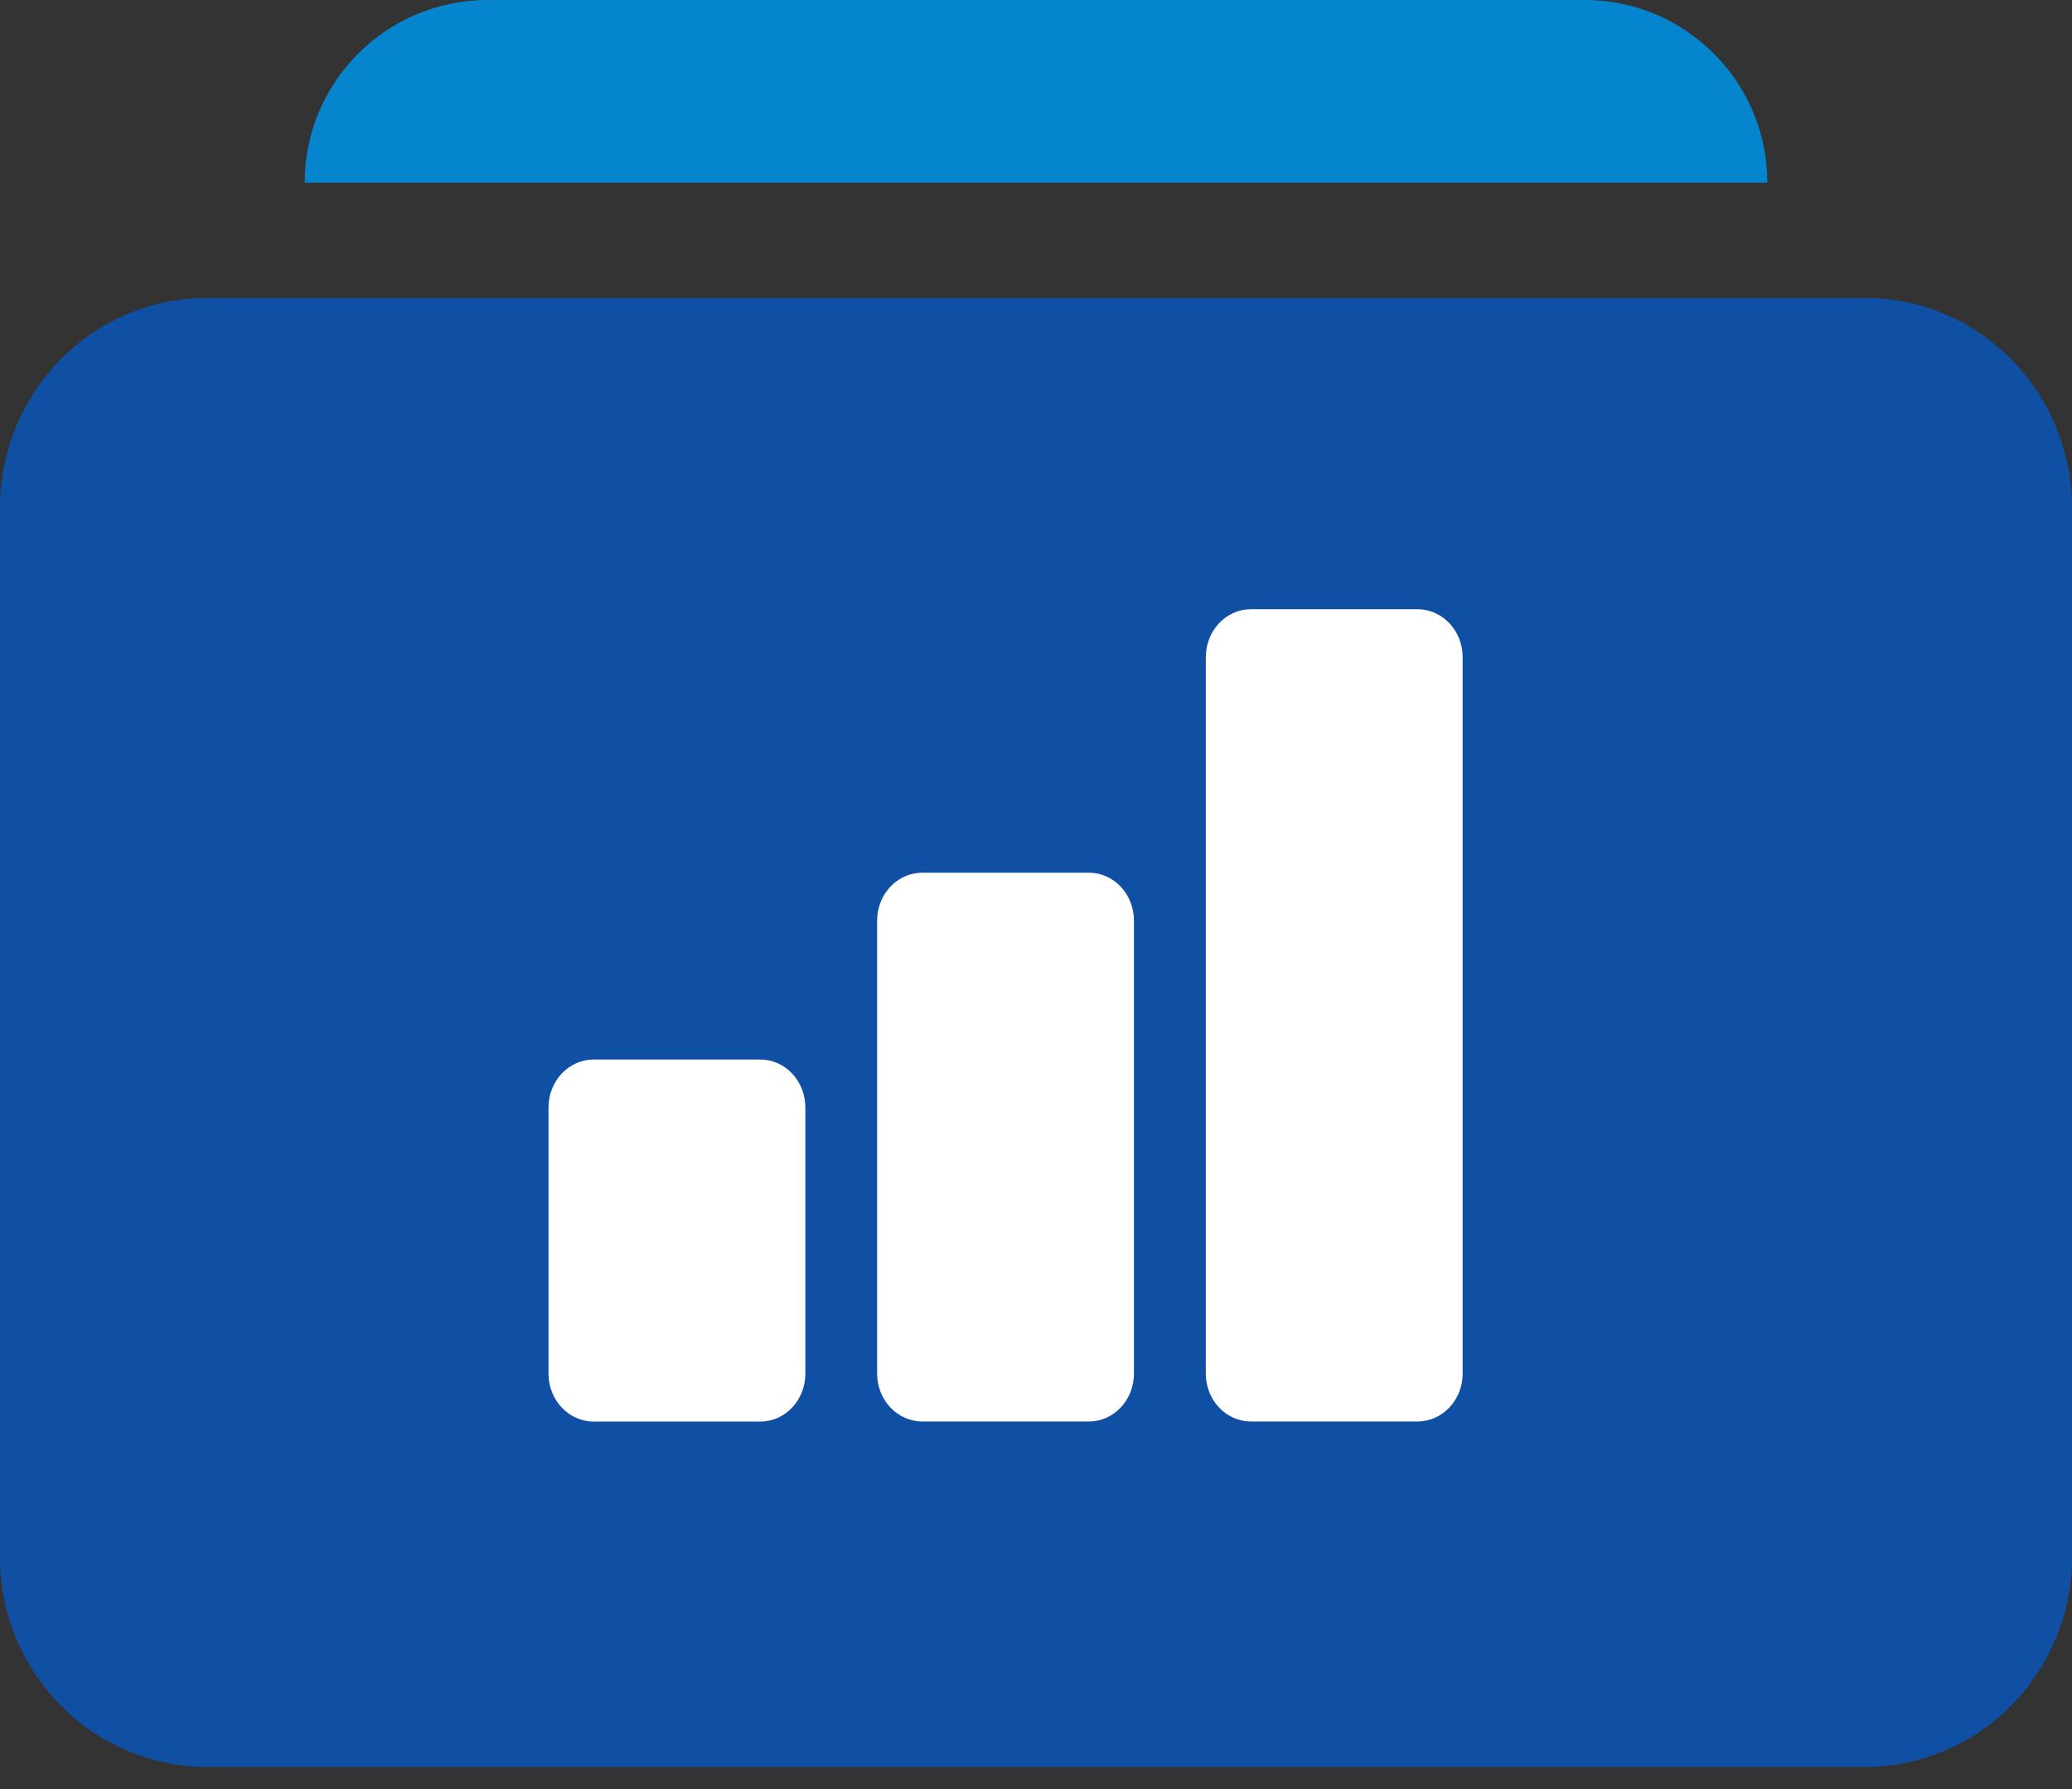 <svg width="22" height="19" viewBox="0 0 22 19" fill="none" xmlns="http://www.w3.org/2000/svg">
<rect x="0" y="0" width="22" height="19" fill="#333333" stroke="none"/>
<path d="M19.8 3.164H2.2C1.911 3.164 1.625 3.221 1.358 3.333C1.091 3.445 0.849 3.609 0.644 3.816C0.44 4.023 0.278 4.269 0.167 4.539C0.057 4.81 0 5.1 0 5.392V16.536C0 16.829 0.057 17.119 0.167 17.389C0.278 17.659 0.44 17.905 0.644 18.112C0.849 18.319 1.091 18.483 1.358 18.595C1.625 18.707 1.911 18.765 2.2 18.765H19.8C20.089 18.765 20.375 18.707 20.642 18.595C20.909 18.483 21.151 18.319 21.356 18.112C21.56 17.905 21.722 17.659 21.832 17.389C21.943 17.119 22 16.829 22 16.536V5.392C22 5.1 21.943 4.81 21.832 4.539C21.722 4.269 21.56 4.023 21.356 3.816C21.151 3.609 20.909 3.445 20.642 3.333C20.375 3.221 20.089 3.164 19.8 3.164Z" fill="#0F50A4"/>
<path d="M8.073 15.097H6.303C6.039 15.097 5.824 14.87 5.824 14.588V11.761C5.824 11.48 6.039 11.252 6.303 11.252H8.072C8.337 11.252 8.551 11.48 8.551 11.761V14.588C8.551 14.87 8.337 15.097 8.073 15.097Z" fill="white"/>
<path d="M11.562 15.096H9.793C9.528 15.096 9.313 14.869 9.313 14.587V9.777C9.313 9.496 9.528 9.268 9.793 9.268H11.562C11.826 9.268 12.04 9.496 12.04 9.777V14.587C12.04 14.869 11.826 15.096 11.562 15.096ZM15.051 15.096H13.282C13.017 15.096 12.803 14.869 12.803 14.587V6.979C12.803 6.698 13.017 6.47 13.282 6.47H15.051C15.315 6.47 15.53 6.698 15.53 6.979V14.587C15.53 14.869 15.315 15.096 15.051 15.096Z" fill="white"/>
<path d="M3.235 1.941C3.235 0.869 4.104 0 5.177 0H16.824C17.896 0 18.765 0.869 18.765 1.941H3.235Z" fill="#0685CF"/>
</svg>
